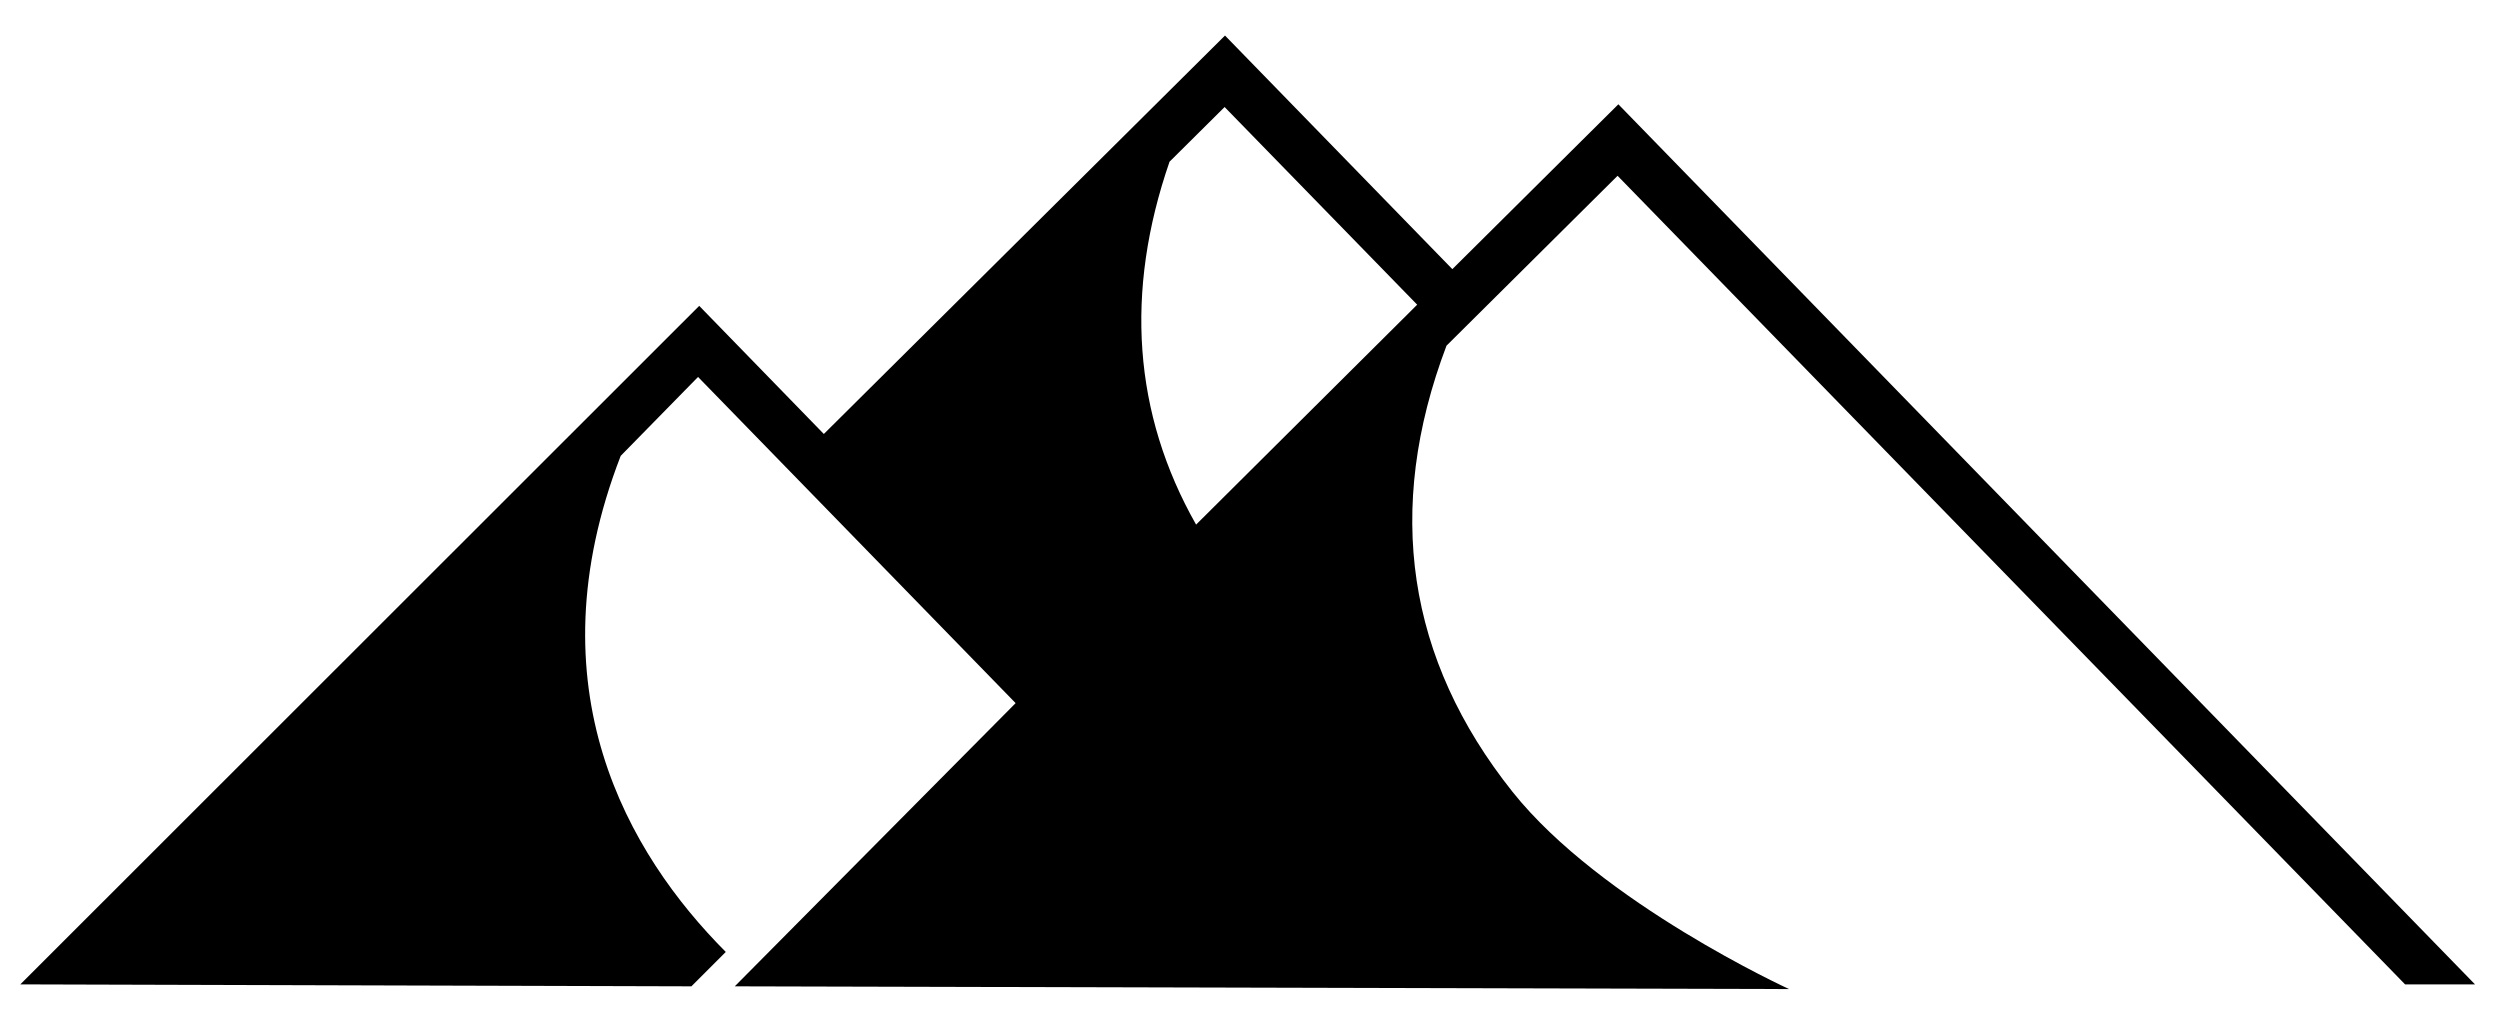 <svg xmlns="http://www.w3.org/2000/svg" viewBox="0 0 640 258.2"><path d="M177 252.5l8.8-8.8c-25-25.1-49.9-67.6-26.9-127l19.8-20.2L260 180l-71.9 72.5 269.9.7s-48.1-22-70.8-50.5c-27-33.9-32.8-72.2-16.9-114.2L414.1 45l201.6 207h17.9L414.3 26.7l-42.5 42.2-58.2-59.8-102.7 102L179 78.3 5.2 252l171.8.5zM362.8 78l-56.6 56.3c-16.1-28.4-18.3-59.6-6.8-92.9l14.1-14L362.8 78z"/></svg>